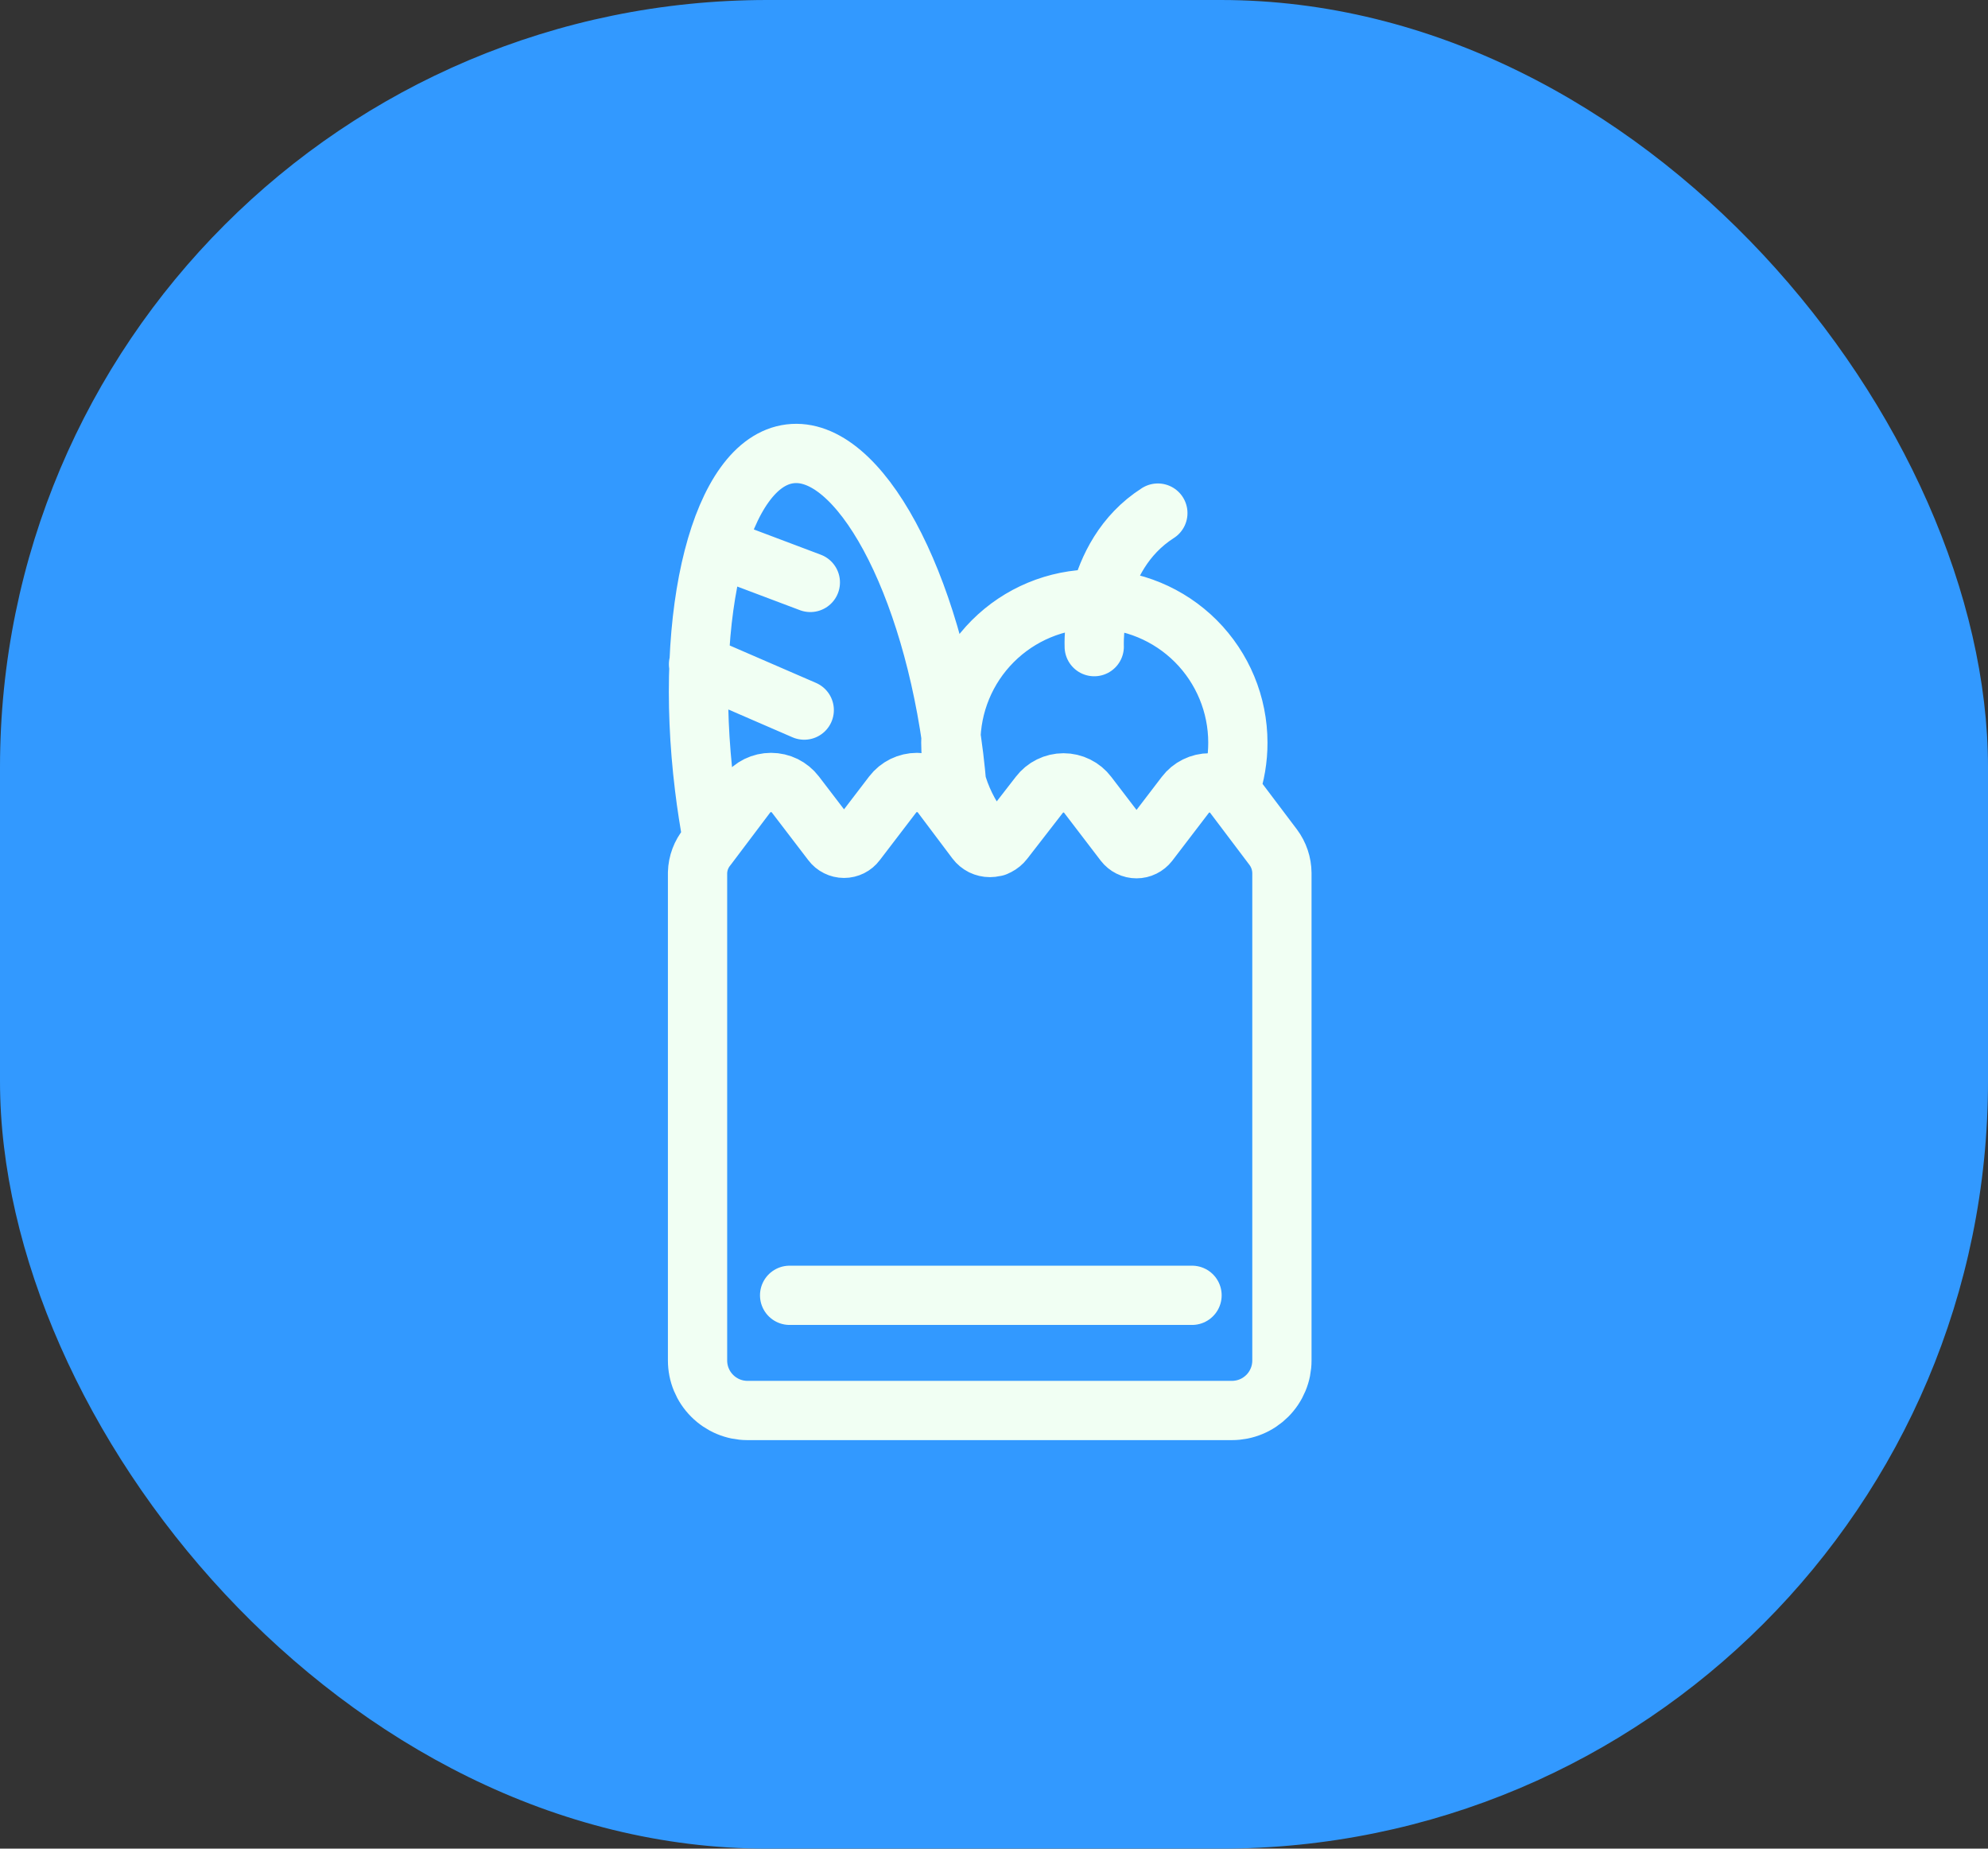 <svg width="57" height="53" viewBox="0 0 57 53" fill="none" xmlns="http://www.w3.org/2000/svg">
    <rect x="0" y="0" width="57" height="53" fill="#333333" stroke="none"/>
    <rect width="57" height="53" rx="22" fill="#3299FF" />
    <path
        d="M20.43 24.073C20.34 23.586 20.26 23.082 20.198 22.567C19.581 17.531 20.68 13.254 22.651 13.011C24.622 12.767 26.729 16.659 27.347 21.695C27.415 22.261 27.466 22.856 27.494 23.394M20.77 15.769L23.234 16.698M20.028 19.044L23.059 20.358M22.64 37.136H34.178M28.542 24.277C28.138 23.892 27.816 23.429 27.596 22.916C27.375 22.403 27.262 21.851 27.262 21.292C27.262 20.201 27.695 19.154 28.466 18.382C29.237 17.61 30.283 17.176 31.374 17.174C32.466 17.174 33.514 17.608 34.286 18.38C35.058 19.153 35.492 20.2 35.492 21.292C35.493 21.753 35.416 22.211 35.266 22.646M31.374 18.539C31.374 18.539 31.249 15.956 33.198 14.71M20.278 24.277L21.41 22.776C21.492 22.669 21.598 22.583 21.719 22.523C21.84 22.464 21.972 22.433 22.107 22.433C22.242 22.433 22.375 22.464 22.496 22.523C22.616 22.583 22.722 22.669 22.804 22.776L23.852 24.147C23.892 24.201 23.945 24.245 24.006 24.275C24.066 24.305 24.133 24.321 24.2 24.321C24.268 24.321 24.334 24.305 24.395 24.275C24.455 24.245 24.508 24.201 24.548 24.147L25.596 22.776C25.678 22.669 25.784 22.583 25.905 22.523C26.026 22.464 26.158 22.433 26.293 22.433C26.428 22.433 26.561 22.464 26.682 22.523C26.802 22.583 26.908 22.669 26.99 22.776C26.99 22.776 27.556 23.53 27.987 24.102C28.033 24.163 28.093 24.212 28.162 24.247C28.231 24.28 28.306 24.298 28.383 24.298C28.46 24.298 28.536 24.28 28.605 24.247C28.673 24.212 28.733 24.163 28.78 24.102L29.799 22.788C29.881 22.681 29.986 22.594 30.106 22.535C30.227 22.475 30.359 22.444 30.493 22.444C30.628 22.444 30.76 22.475 30.881 22.535C31.001 22.594 31.106 22.681 31.187 22.788L32.235 24.159C32.276 24.212 32.33 24.256 32.39 24.286C32.451 24.317 32.518 24.332 32.586 24.332C32.654 24.332 32.721 24.317 32.782 24.286C32.843 24.256 32.896 24.212 32.938 24.159L33.986 22.788C34.067 22.681 34.172 22.594 34.292 22.535C34.413 22.475 34.545 22.444 34.679 22.444C34.814 22.444 34.946 22.475 35.066 22.535C35.187 22.594 35.292 22.681 35.373 22.788L36.506 24.289C36.666 24.503 36.753 24.763 36.755 25.031V39.005C36.755 39.193 36.718 39.38 36.646 39.553C36.574 39.727 36.469 39.885 36.336 40.018C36.203 40.151 36.045 40.257 35.871 40.329C35.697 40.401 35.51 40.438 35.322 40.438H21.427C21.048 40.437 20.685 40.285 20.418 40.016C20.15 39.748 20 39.384 20 39.005V25.02C20.007 24.748 20.105 24.487 20.278 24.277Z"
        stroke="#F1FFF3" stroke-width="1.699" stroke-linecap="round" stroke-linejoin="round" />
</svg>
